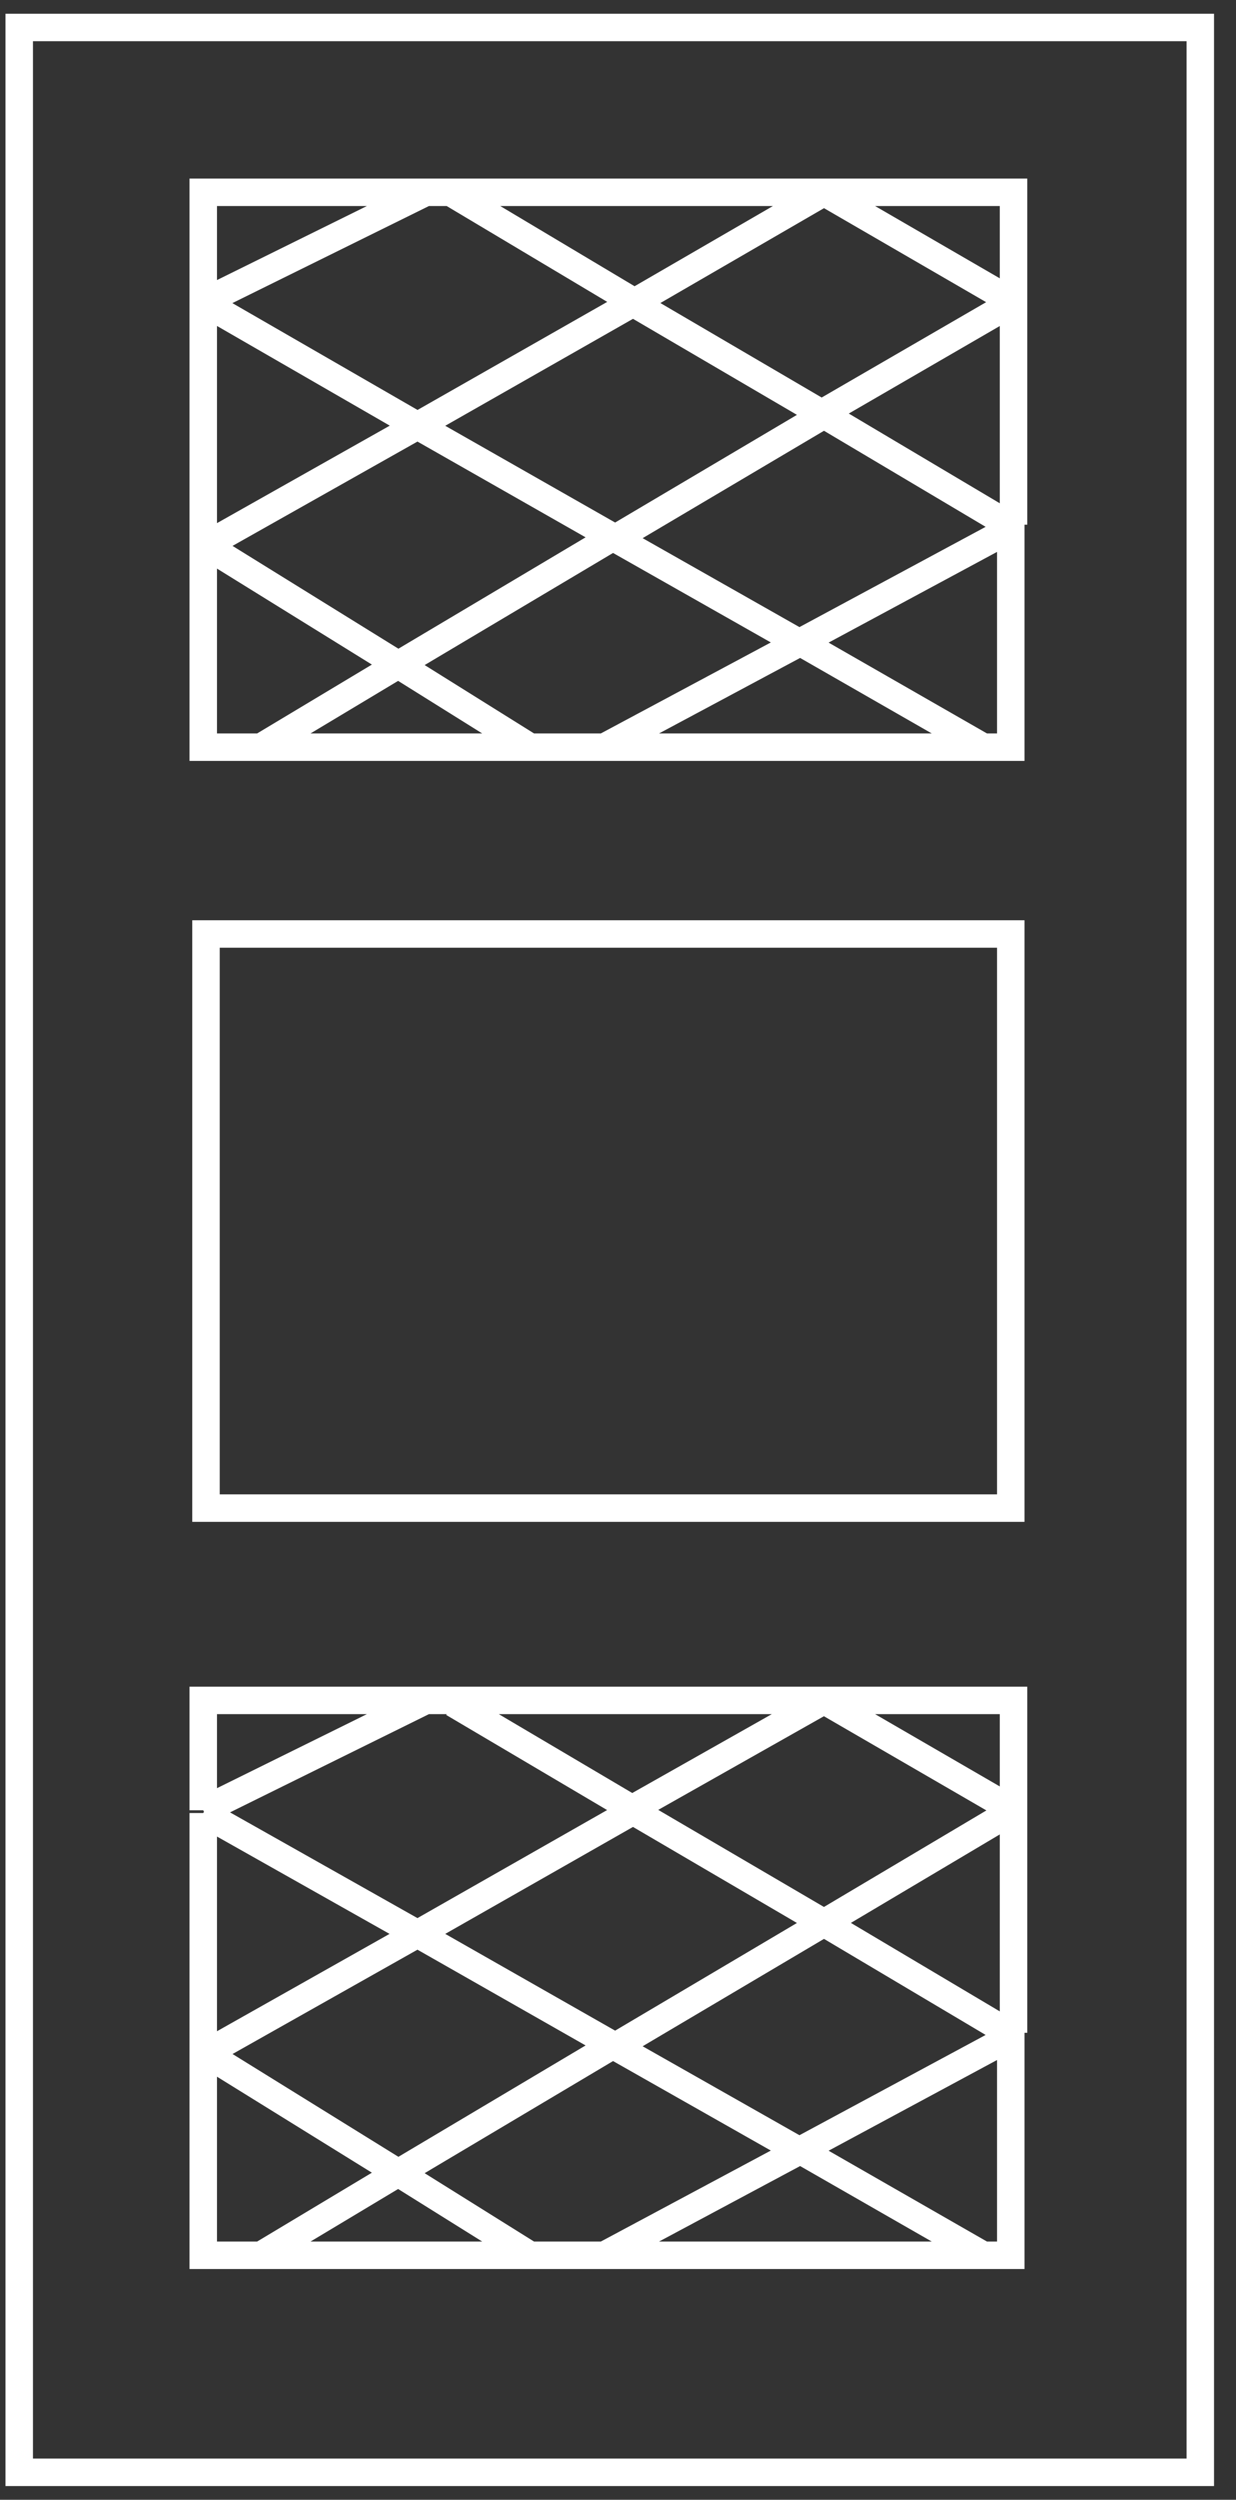 <?xml version="1.0" encoding="utf-8"?>
<!-- Generator: Adobe Illustrator 23.0.2, SVG Export Plug-In . SVG Version: 6.00 Build 0)  -->
<svg version="1.1" id="Слой_1" xmlns="http://www.w3.org/2000/svg" xmlns:xlink="http://www.w3.org/1999/xlink" x="0px" y="0px"
	 width="45px" height="91px" viewBox="0 0 45 91" enable-background="new 0 0 45 91" xml:space="preserve">
<rect x="0" y="0" width="45" height="91" fill="#333333" stroke="none"/>
<path fill="none" stroke="#FFFFFF" d="M9.5,27.2H7.4v-7.3 M9.5,27.2l5-3 M9.5,27.2h9.9 M36.9,11V7H30 M36.9,11l-6.9,4 M36.9,11L30,7
	 M36.9,11v8.1 M14.5,24.2l7.9-4.7 M14.5,24.2l-7.1-4.4 M14.5,24.2l4.8,3 M22.4,19.6l7.6-4.5 M22.4,19.6l6.7,3.8 M22.4,19.6l-7.2-4.1
	 M30,15.1l-7-4.1 M30,15.1l6.9,4.1 M30,7L23.1,11 M30,7H16.4 M7.4,19.9l7.8-4.4 M7.4,19.9V11 M23.1,11l-7.9,4.5 M23.1,11L16.4,7
	 M15.2,15.5L7.4,11 M19.3,27.2H22 M35.8,27.2h1v-8.1 M35.8,27.2l-6.8-3.9 M35.8,27.2H22 M7.4,11V7h8.1 M7.4,11l8.1-4 M29.1,23.4
	l7.8-4.2 M29.1,23.4L22,27.2 M16.4,7h-0.9 M9.5,82.1H7.4v-7.3 M9.5,82.1l5-3 M9.5,82.1h9.9 M36.9,65.9v-4H30 M36.9,65.9L30,70
	 M36.9,65.9l-6.9-4 M36.9,65.9V74 M14.5,79.1l7.9-4.7 M14.5,79.1l-7.1-4.4 M14.5,79.1l4.8,3 M22.4,74.5L30,70 M22.4,74.5l6.7,3.8
	 M22.4,74.5l-7.2-4.1 M30,70l-7-4.1 M30,70l6.9,4.1 M30,61.9l-6.9,3.9 M30,61.9H16.4 M7.4,74.8l7.8-4.4 M7.4,74.8v-8.8 M23.1,65.9
	l-7.9,4.5 M23.1,65.9l-6.6-3.9 M15.2,70.4l-7.8-4.4 M19.3,82.1H22 M35.8,82.1h1V74 M35.8,82.1l-6.8-3.9 M35.8,82.1H22 M7.4,65.9v-4
	h8.1 M7.4,65.9l8.1-4 M29.1,78.3l7.8-4.2 M29.1,78.3L22,82.1 M16.4,61.9h-0.9 M7.5,34v20.9h29.3V34H7.5z M0.7,1v89h43V1H0.7z"/>
</svg>
